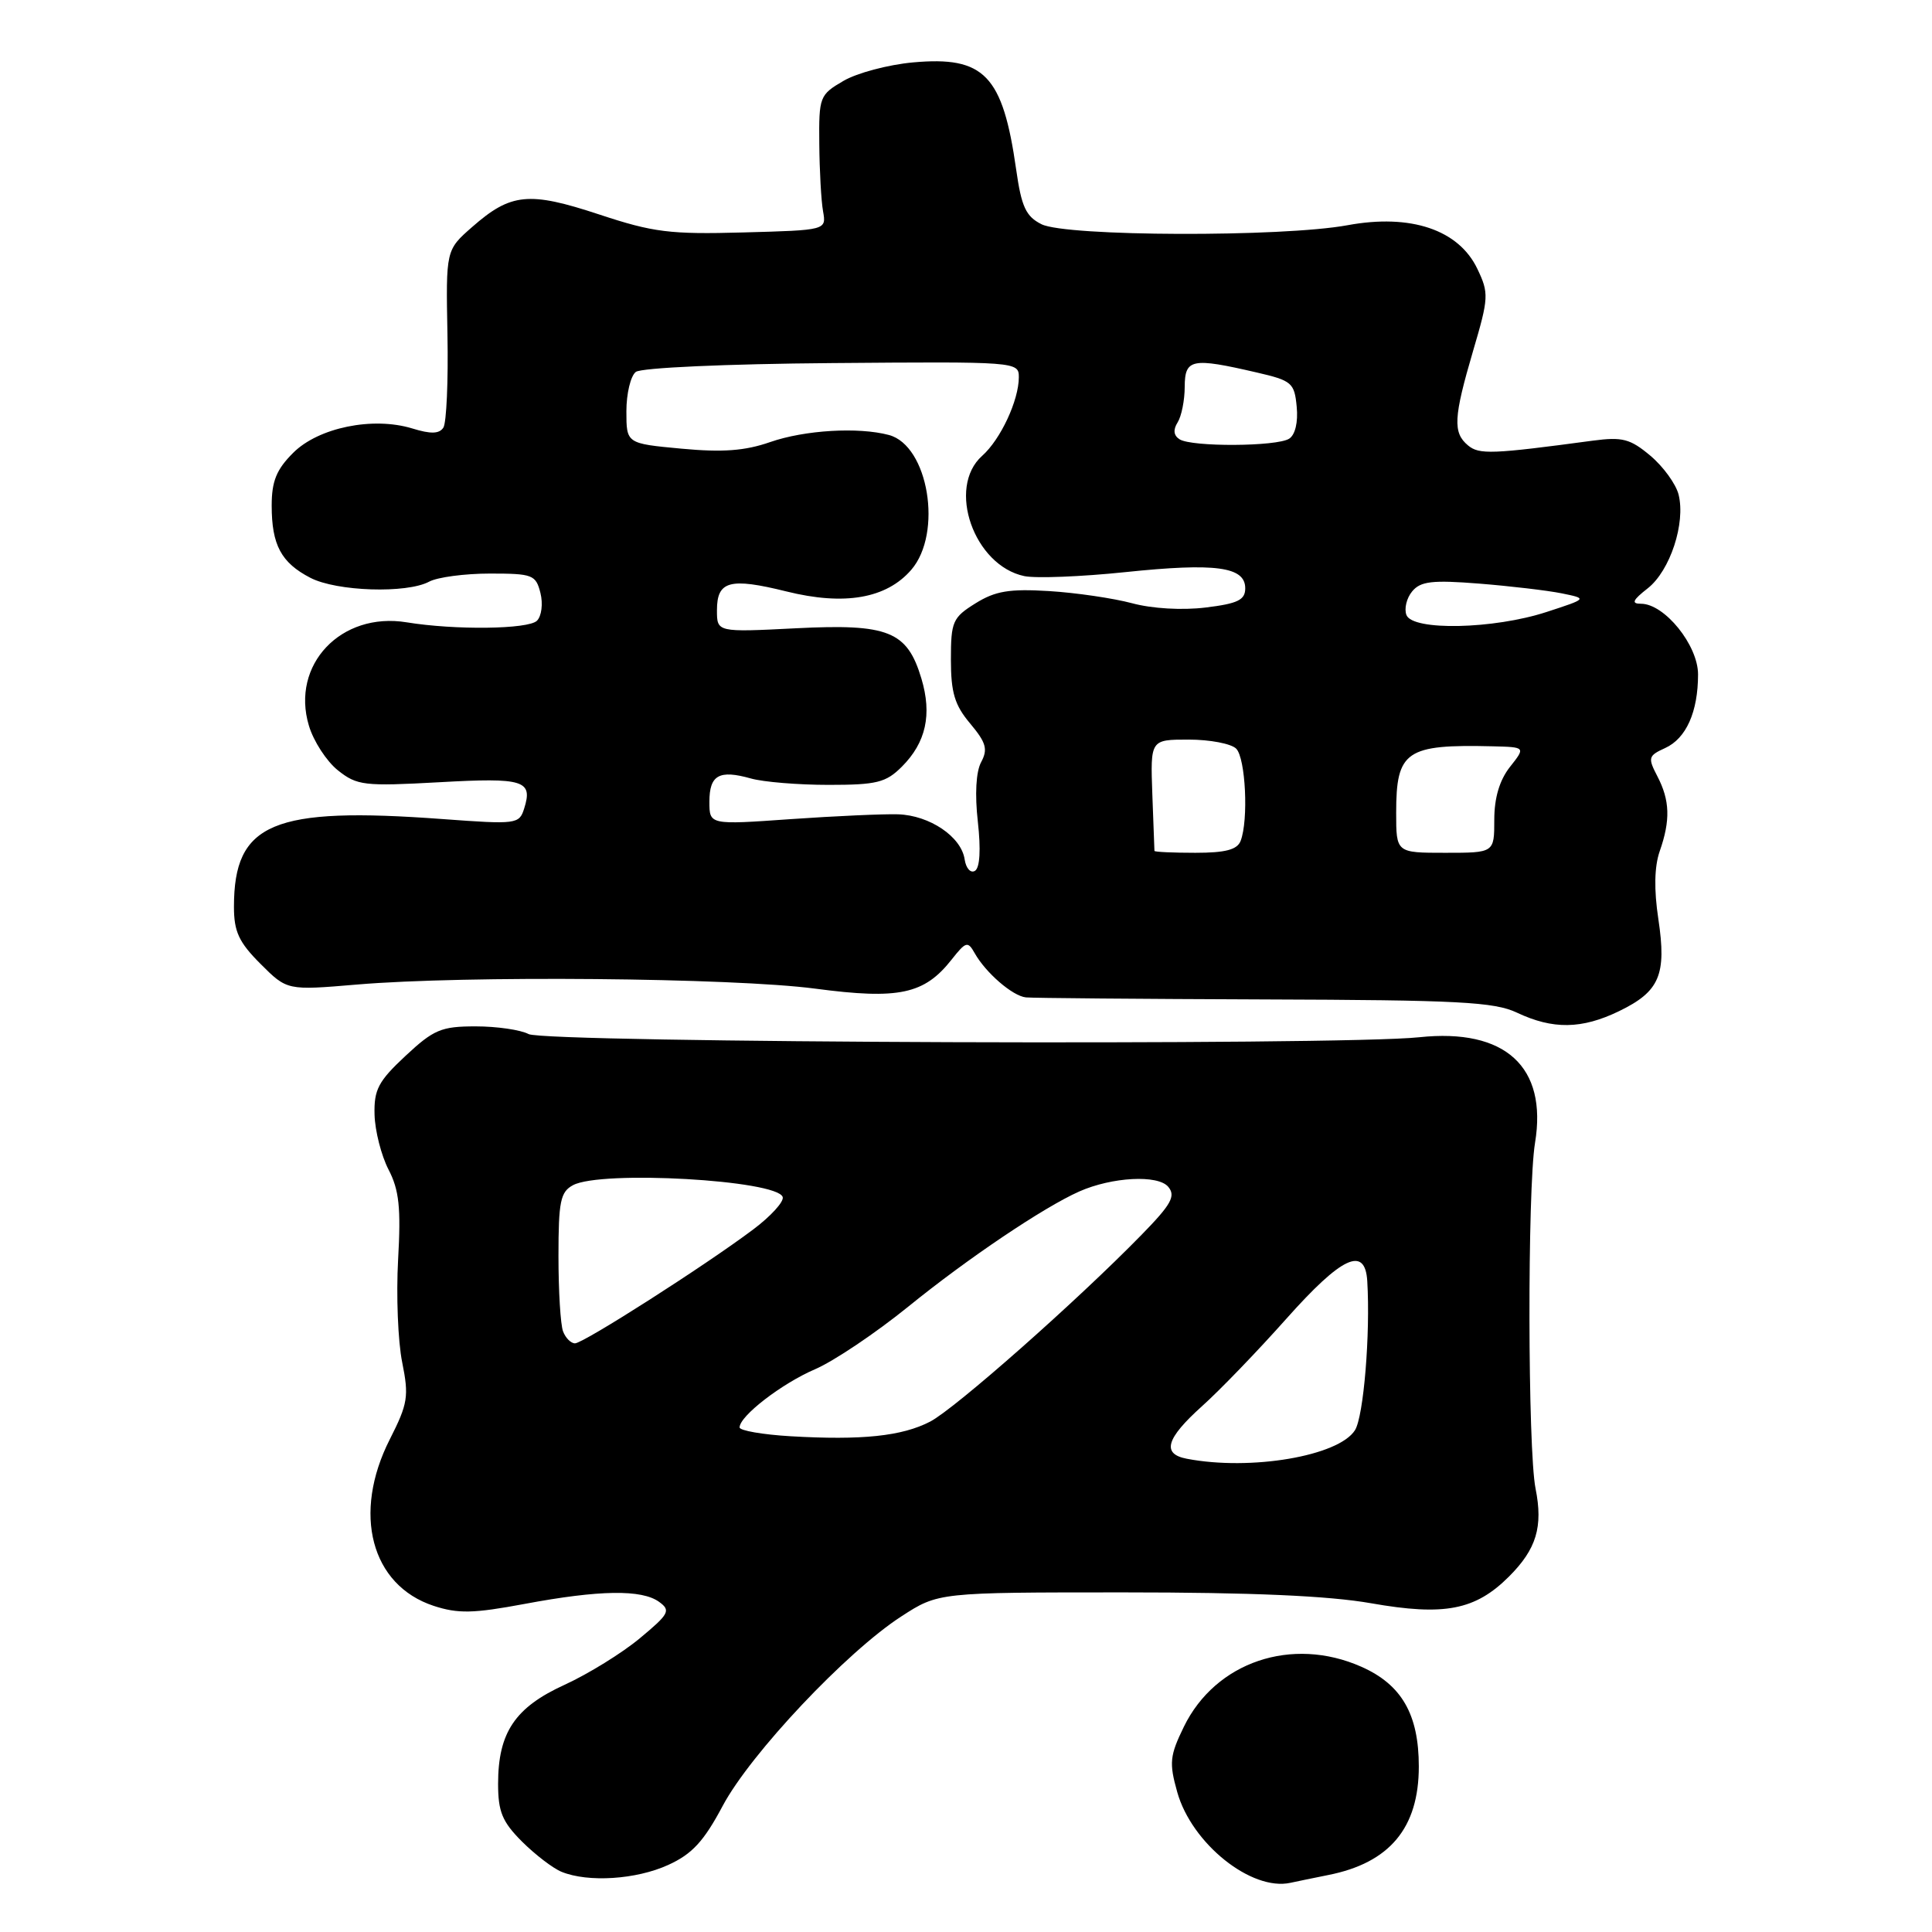 <?xml version="1.0" encoding="UTF-8" standalone="no"?>
<!DOCTYPE svg PUBLIC "-//W3C//DTD SVG 1.1//EN" "http://www.w3.org/Graphics/SVG/1.1/DTD/svg11.dtd" >
<svg xmlns="http://www.w3.org/2000/svg" xmlns:xlink="http://www.w3.org/1999/xlink" version="1.1" viewBox="0 0 256 256">
 <g >
 <path fill="currentColor"
d=" M 176.00 248.45 C 184.14 246.84 188.00 242.21 188.00 234.07 C 188.00 227.16 185.72 223.21 180.38 220.85 C 171.19 216.78 161.07 220.20 156.87 228.80 C 155.00 232.64 154.90 233.58 155.99 237.46 C 157.90 244.28 165.82 250.62 171.00 249.48 C 171.82 249.30 174.07 248.84 176.00 248.45 Z  M 88.53 247.12 C 91.70 245.68 93.25 244.01 95.77 239.27 C 99.45 232.37 112.17 218.88 119.42 214.19 C 124.34 211.00 124.34 211.00 148.92 211.00 C 165.84 211.00 176.05 211.45 181.68 212.44 C 191.40 214.15 195.49 213.36 199.96 208.89 C 203.59 205.26 204.48 202.30 203.47 197.25 C 202.43 192.06 202.38 157.63 203.40 151.43 C 205.06 141.35 199.45 136.23 188.06 137.44 C 177.45 138.57 72.23 138.19 70.04 137.02 C 68.99 136.46 65.83 136.00 63.03 136.00 C 58.47 136.00 57.47 136.42 53.73 139.91 C 50.13 143.27 49.54 144.38 49.63 147.71 C 49.69 149.84 50.52 153.11 51.48 154.97 C 52.89 157.68 53.14 160.04 52.75 166.93 C 52.49 171.64 52.73 177.75 53.29 180.50 C 54.20 185.03 54.05 185.99 51.65 190.72 C 46.66 200.55 49.16 210.04 57.45 212.78 C 60.69 213.84 62.70 213.80 69.50 212.53 C 79.42 210.67 85.05 210.59 87.34 212.26 C 88.91 213.40 88.67 213.85 84.78 217.08 C 82.43 219.04 77.94 221.81 74.82 223.24 C 68.24 226.24 66.00 229.57 66.00 236.37 C 66.00 240.06 66.55 241.40 69.17 244.02 C 70.92 245.76 73.28 247.57 74.42 248.03 C 77.94 249.46 84.30 249.05 88.53 247.12 Z  M 214.54 133.98 C 219.91 131.38 220.85 129.17 219.74 121.78 C 219.15 117.88 219.21 114.84 219.92 112.79 C 221.36 108.68 221.27 106.05 219.61 102.86 C 218.33 100.40 218.40 100.14 220.64 99.12 C 223.43 97.85 225.00 94.33 225.00 89.36 C 225.00 85.49 220.56 80.00 217.44 80.00 C 216.12 80.00 216.32 79.53 218.34 77.95 C 221.30 75.62 223.37 69.32 222.42 65.53 C 222.07 64.14 220.39 61.82 218.69 60.39 C 216.01 58.14 214.98 57.87 211.05 58.39 C 197.68 60.19 196.00 60.25 194.52 59.02 C 192.49 57.33 192.60 55.32 195.19 46.50 C 197.27 39.45 197.30 38.85 195.76 35.63 C 193.29 30.44 186.93 28.30 178.57 29.84 C 169.90 31.44 141.25 31.35 138.00 29.71 C 135.94 28.68 135.35 27.41 134.65 22.48 C 132.87 9.95 130.43 7.41 120.97 8.27 C 117.69 8.57 113.55 9.67 111.76 10.72 C 108.60 12.56 108.50 12.83 108.56 19.06 C 108.59 22.60 108.81 26.62 109.06 28.00 C 109.50 30.50 109.50 30.50 98.50 30.80 C 88.76 31.07 86.56 30.79 79.37 28.41 C 70.07 25.34 67.69 25.58 62.56 30.08 C 59.08 33.13 59.08 33.13 59.29 44.32 C 59.41 50.47 59.16 56.02 58.75 56.66 C 58.20 57.50 57.08 57.53 54.62 56.77 C 49.41 55.18 42.19 56.65 38.84 60.01 C 36.63 62.21 36.00 63.77 36.00 66.99 C 36.00 72.22 37.26 74.56 41.12 76.56 C 44.61 78.37 53.89 78.67 56.87 77.07 C 57.97 76.48 61.59 76.00 64.92 76.00 C 70.58 76.00 71.00 76.16 71.61 78.57 C 71.97 80.01 71.76 81.64 71.15 82.25 C 70.01 83.39 60.29 83.51 53.88 82.46 C 45.18 81.04 38.51 88.09 40.93 96.15 C 41.54 98.21 43.27 100.87 44.77 102.07 C 47.31 104.09 48.24 104.20 58.21 103.65 C 69.43 103.02 70.64 103.40 69.45 107.15 C 68.80 109.21 68.43 109.25 58.64 108.53 C 36.14 106.87 31.00 109.03 31.00 120.15 C 31.00 123.45 31.65 124.85 34.52 127.72 C 38.04 131.24 38.04 131.24 47.27 130.46 C 61.56 129.24 97.10 129.56 108.02 131.00 C 119.12 132.47 122.48 131.75 126.11 127.13 C 127.98 124.76 128.24 124.68 129.14 126.28 C 130.60 128.89 134.17 131.98 135.94 132.16 C 136.80 132.25 151.00 132.37 167.50 132.43 C 193.22 132.51 198.00 132.76 201.00 134.18 C 205.76 136.43 209.59 136.38 214.54 133.98 Z  M 157.25 193.29 C 153.91 192.65 154.50 190.62 159.27 186.33 C 161.62 184.23 166.65 179.01 170.44 174.75 C 177.80 166.48 180.88 165.04 181.17 169.75 C 181.59 176.74 180.69 187.69 179.54 189.51 C 177.37 192.94 165.71 194.92 157.25 193.29 Z  M 104.75 190.31 C 101.04 190.09 98.00 189.56 98.00 189.14 C 98.00 187.63 103.58 183.33 108.00 181.43 C 110.47 180.37 116.04 176.63 120.37 173.12 C 128.22 166.75 138.26 159.99 143.00 157.88 C 147.36 155.95 153.44 155.63 154.80 157.26 C 155.82 158.48 155.20 159.59 151.26 163.62 C 142.68 172.41 126.53 186.67 123.25 188.37 C 119.51 190.31 114.18 190.86 104.75 190.31 Z  M 74.61 176.42 C 74.27 175.55 74.00 171.06 74.00 166.45 C 74.00 159.19 74.26 157.93 75.93 157.04 C 79.66 155.04 102.96 156.36 103.71 158.61 C 103.91 159.21 102.14 161.16 99.79 162.92 C 93.38 167.73 77.30 178.00 76.19 178.00 C 75.65 178.00 74.94 177.29 74.61 176.42 Z  M 127.82 113.87 C 127.38 110.87 123.19 108.04 119.00 107.90 C 117.08 107.84 110.66 108.13 104.75 108.54 C 94.00 109.30 94.00 109.30 94.00 106.23 C 94.00 102.69 95.30 101.97 99.49 103.15 C 101.14 103.62 105.77 104.00 109.79 104.00 C 116.17 104.00 117.39 103.70 119.50 101.59 C 122.70 98.39 123.52 94.68 122.09 89.91 C 120.21 83.62 117.71 82.63 105.46 83.25 C 95.00 83.78 95.00 83.78 95.00 80.86 C 95.00 76.97 96.70 76.51 104.21 78.37 C 111.89 80.28 117.46 79.31 120.75 75.50 C 124.94 70.64 123.02 59.04 117.79 57.64 C 113.75 56.56 106.63 56.98 102.04 58.58 C 98.71 59.74 95.75 59.96 90.29 59.45 C 83.00 58.77 83.00 58.77 83.00 54.50 C 83.00 52.16 83.56 49.81 84.25 49.28 C 84.96 48.73 96.20 48.22 110.25 48.11 C 134.72 47.91 135.00 47.93 135.00 49.98 C 135.00 53.05 132.58 58.23 130.14 60.40 C 125.42 64.61 129.06 74.95 135.74 76.34 C 137.26 76.65 143.27 76.42 149.10 75.81 C 161.08 74.56 165.00 75.09 165.00 77.95 C 165.00 79.50 164.02 79.98 159.75 80.50 C 156.65 80.88 152.66 80.65 150.00 79.93 C 147.53 79.27 142.57 78.54 139.00 78.32 C 133.74 78.00 131.88 78.31 129.25 79.95 C 126.23 81.83 126.00 82.36 126.00 87.41 C 126.00 91.78 126.50 93.44 128.56 95.88 C 130.67 98.40 130.92 99.28 130.01 100.98 C 129.32 102.26 129.16 105.26 129.57 108.89 C 129.98 112.58 129.84 114.98 129.19 115.39 C 128.61 115.74 128.00 115.06 127.82 113.87 Z  M 152.97 112.75 C 152.96 112.61 152.83 109.24 152.69 105.25 C 152.43 98.00 152.43 98.00 157.51 98.00 C 160.31 98.00 163.14 98.54 163.80 99.20 C 165.05 100.45 165.45 108.67 164.39 111.42 C 163.94 112.59 162.39 113.00 158.39 113.00 C 155.43 113.00 152.99 112.89 152.97 112.75 Z  M 185.00 107.69 C 185.00 99.49 186.29 98.61 197.82 98.89 C 202.15 99.00 202.15 99.00 200.07 101.63 C 198.69 103.39 198.00 105.73 198.00 108.63 C 198.00 113.00 198.00 113.00 191.50 113.00 C 185.00 113.00 185.00 113.00 185.00 107.69 Z  M 186.36 81.49 C 186.04 80.66 186.38 79.25 187.12 78.36 C 188.23 77.02 189.78 76.84 195.98 77.33 C 200.12 77.66 205.04 78.24 206.93 78.62 C 210.36 79.32 210.36 79.32 204.93 81.09 C 197.92 83.38 187.17 83.61 186.36 81.49 Z  M 156.30 58.21 C 155.51 57.71 155.42 56.95 156.04 55.97 C 156.55 55.16 156.98 53.04 156.98 51.25 C 157.00 47.54 157.91 47.36 166.50 49.35 C 171.18 50.43 171.52 50.72 171.82 53.90 C 172.02 55.94 171.62 57.62 170.82 58.13 C 169.17 59.18 157.92 59.24 156.30 58.21 Z "/>
</g>
</svg>